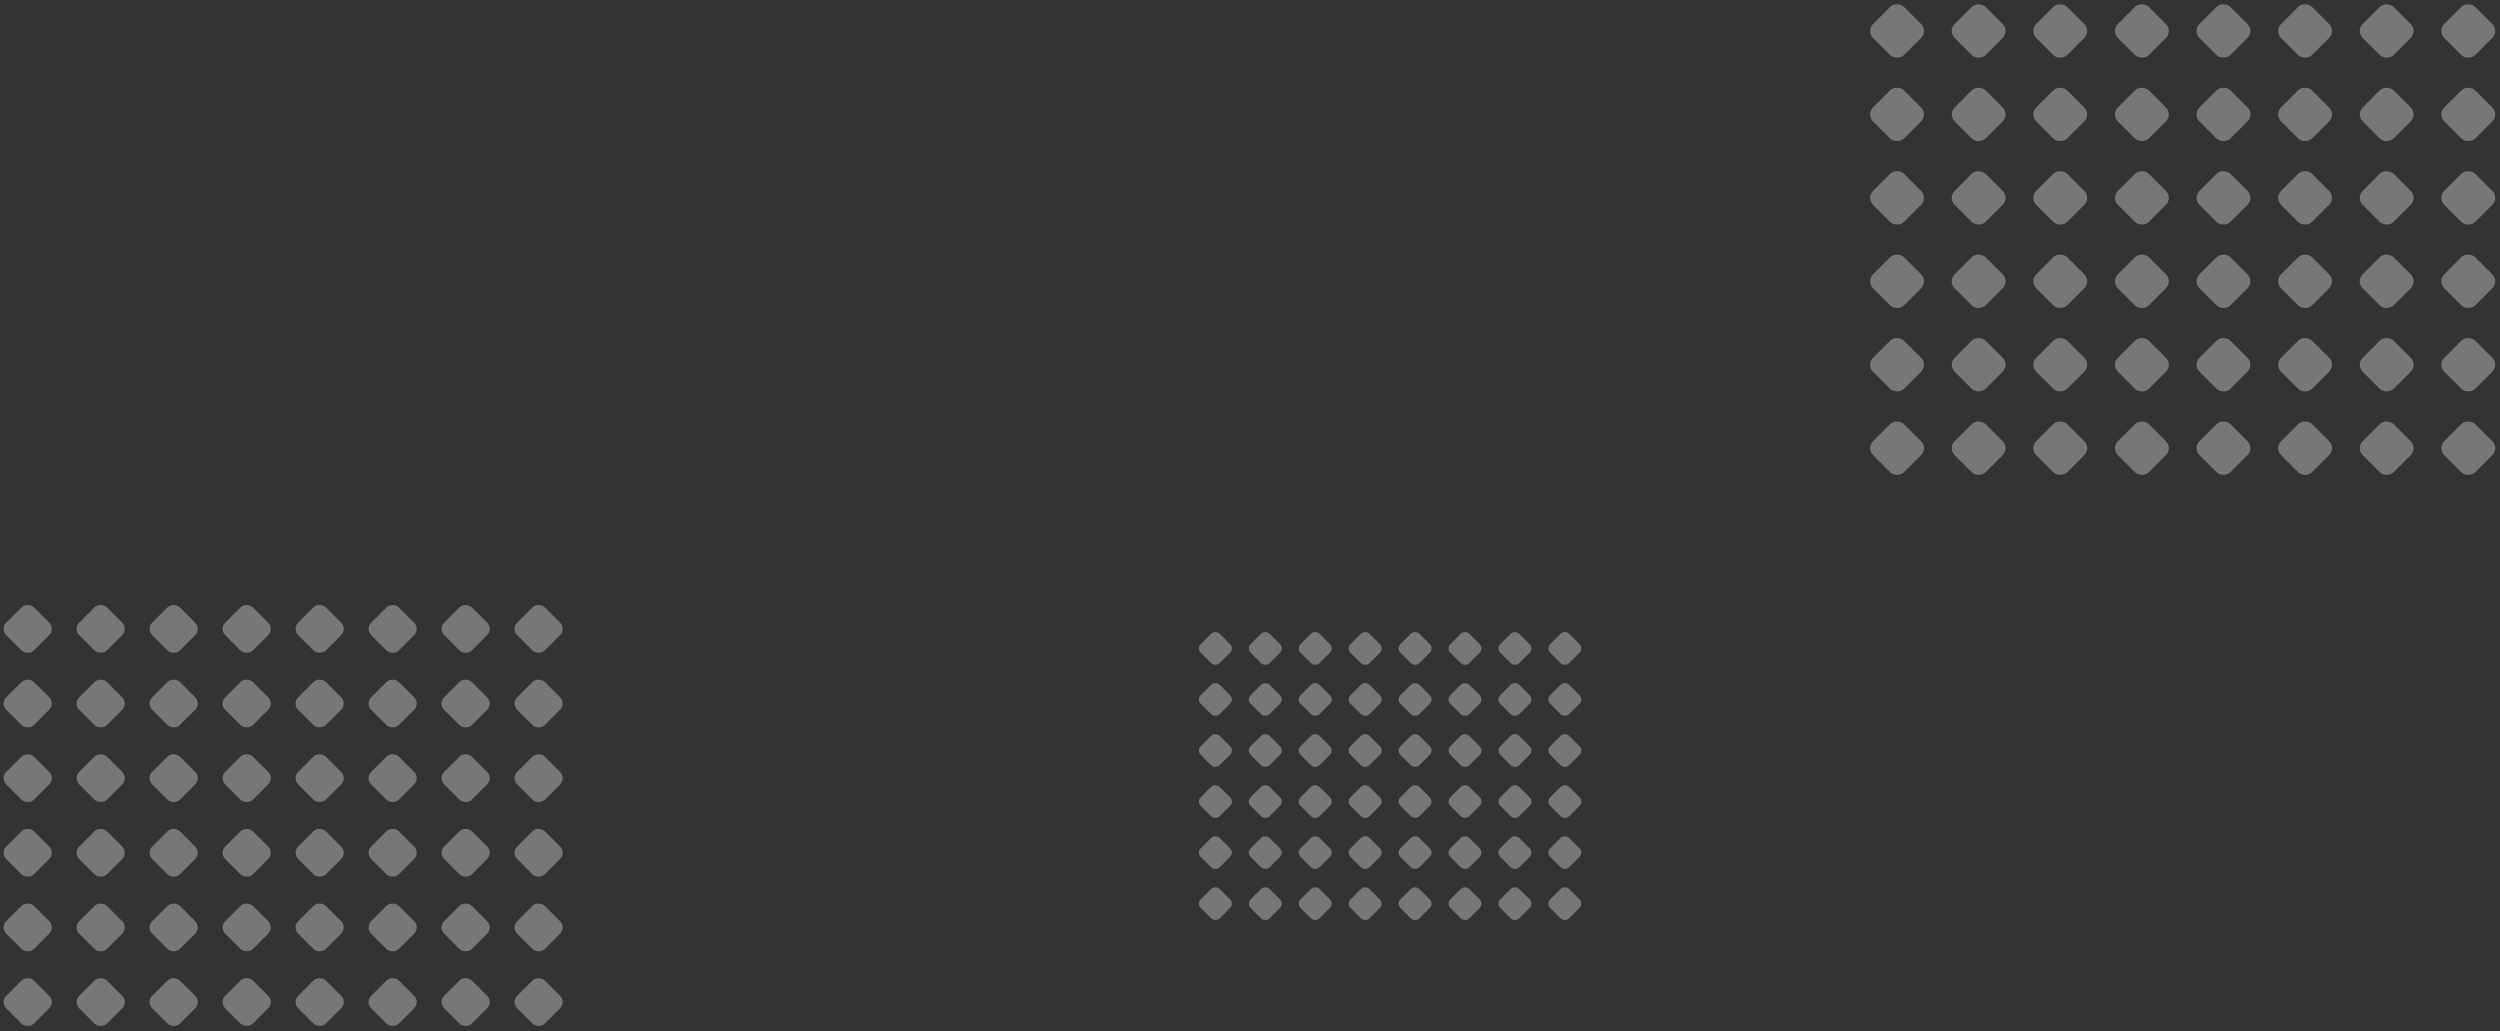 <svg width="1680" height="693" viewBox="0 0 1680 693" fill="none" xmlns="http://www.w3.org/2000/svg">
<rect x="0" y="0" width="1680" height="693" fill="#333333" stroke="none"/>
<g opacity="0.7">
<g opacity="0.5">
<rect y="422.624" width="26.337" height="26.337" rx="5.9" transform="rotate(-45 0 422.624)" fill="url(#paint0_radial_596_994)"/>
<rect x="49.046" y="422.623" width="26.337" height="26.337" rx="5.9" transform="rotate(-45 49.046 422.623)" fill="url(#paint1_radial_596_994)"/>
<rect x="98.092" y="422.623" width="26.337" height="26.337" rx="5.9" transform="rotate(-45 98.092 422.623)" fill="url(#paint2_radial_596_994)"/>
<rect x="147.146" y="422.623" width="26.337" height="26.337" rx="5.9" transform="rotate(-45 147.146 422.623)" fill="url(#paint3_radial_596_994)"/>
<rect x="196.188" y="422.623" width="26.337" height="26.337" rx="5.9" transform="rotate(-45 196.188 422.623)" fill="url(#paint4_radial_596_994)"/>
<rect x="245.238" y="422.623" width="26.337" height="26.337" rx="5.9" transform="rotate(-45 245.238 422.623)" fill="url(#paint5_radial_596_994)"/>
<rect x="294.288" y="422.623" width="26.337" height="26.337" rx="5.9" transform="rotate(-45 294.288 422.623)" fill="url(#paint6_radial_596_994)"/>
<rect x="343.326" y="422.623" width="26.337" height="26.337" rx="5.9" transform="rotate(-45 343.326 422.623)" fill="url(#paint7_radial_596_994)"/>
</g>
<g opacity="0.5">
<rect y="522.925" width="26.337" height="26.337" rx="5.9" transform="rotate(-45 0 522.925)" fill="url(#paint8_radial_596_994)"/>
<rect x="49.046" y="522.925" width="26.337" height="26.337" rx="5.9" transform="rotate(-45 49.046 522.925)" fill="url(#paint9_radial_596_994)"/>
<rect x="98.092" y="522.925" width="26.337" height="26.337" rx="5.9" transform="rotate(-45 98.092 522.925)" fill="url(#paint10_radial_596_994)"/>
<rect x="147.146" y="522.925" width="26.337" height="26.337" rx="5.9" transform="rotate(-45 147.146 522.925)" fill="url(#paint11_radial_596_994)"/>
<rect x="196.188" y="522.925" width="26.337" height="26.337" rx="5.9" transform="rotate(-45 196.188 522.925)" fill="url(#paint12_radial_596_994)"/>
<rect x="245.238" y="522.925" width="26.337" height="26.337" rx="5.9" transform="rotate(-45 245.238 522.925)" fill="url(#paint13_radial_596_994)"/>
<rect x="294.288" y="522.925" width="26.337" height="26.337" rx="5.9" transform="rotate(-45 294.288 522.925)" fill="url(#paint14_radial_596_994)"/>
<rect x="343.326" y="522.925" width="26.337" height="26.337" rx="5.9" transform="rotate(-45 343.326 522.925)" fill="url(#paint15_radial_596_994)"/>
</g>
<g opacity="0.5">
<rect y="623.227" width="26.337" height="26.337" rx="5.9" transform="rotate(-45 0 623.227)" fill="url(#paint16_radial_596_994)"/>
<rect x="49.047" y="623.226" width="26.337" height="26.337" rx="5.9" transform="rotate(-45 49.047 623.226)" fill="url(#paint17_radial_596_994)"/>
<rect x="98.092" y="623.226" width="26.337" height="26.337" rx="5.9" transform="rotate(-45 98.092 623.226)" fill="url(#paint18_radial_596_994)"/>
<rect x="147.146" y="623.227" width="26.337" height="26.337" rx="5.9" transform="rotate(-45 147.146 623.227)" fill="url(#paint19_radial_596_994)"/>
<rect x="196.188" y="623.226" width="26.337" height="26.337" rx="5.9" transform="rotate(-45 196.188 623.226)" fill="url(#paint20_radial_596_994)"/>
<rect x="245.238" y="623.226" width="26.337" height="26.337" rx="5.9" transform="rotate(-45 245.238 623.226)" fill="url(#paint21_radial_596_994)"/>
<rect x="294.288" y="623.226" width="26.337" height="26.337" rx="5.9" transform="rotate(-45 294.288 623.226)" fill="url(#paint22_radial_596_994)"/>
<rect x="343.326" y="623.227" width="26.337" height="26.337" rx="5.9" transform="rotate(-45 343.326 623.227)" fill="url(#paint23_radial_596_994)"/>
</g>
<g opacity="0.5">
<rect y="472.774" width="26.337" height="26.337" rx="5.9" transform="rotate(-45 0 472.774)" fill="url(#paint24_radial_596_994)"/>
<rect x="49.046" y="472.773" width="26.337" height="26.337" rx="5.9" transform="rotate(-45 49.046 472.773)" fill="url(#paint25_radial_596_994)"/>
<rect x="98.092" y="472.773" width="26.337" height="26.337" rx="5.9" transform="rotate(-45 98.092 472.773)" fill="url(#paint26_radial_596_994)"/>
<rect x="147.146" y="472.773" width="26.337" height="26.337" rx="5.9" transform="rotate(-45 147.146 472.773)" fill="url(#paint27_radial_596_994)"/>
<rect x="196.188" y="472.773" width="26.337" height="26.337" rx="5.9" transform="rotate(-45 196.188 472.773)" fill="url(#paint28_radial_596_994)"/>
<rect x="245.238" y="472.773" width="26.337" height="26.337" rx="5.9" transform="rotate(-45 245.238 472.773)" fill="url(#paint29_radial_596_994)"/>
<rect x="294.288" y="472.773" width="26.337" height="26.337" rx="5.9" transform="rotate(-45 294.288 472.773)" fill="url(#paint30_radial_596_994)"/>
<rect x="343.326" y="472.773" width="26.337" height="26.337" rx="5.9" transform="rotate(-45 343.326 472.773)" fill="url(#paint31_radial_596_994)"/>
</g>
<g opacity="0.5">
<rect y="573.077" width="26.337" height="26.337" rx="5.9" transform="rotate(-45 0 573.077)" fill="url(#paint32_radial_596_994)"/>
<rect x="49.046" y="573.077" width="26.337" height="26.337" rx="5.9" transform="rotate(-45 49.046 573.077)" fill="url(#paint33_radial_596_994)"/>
<rect x="98.092" y="573.077" width="26.337" height="26.337" rx="5.9" transform="rotate(-45 98.092 573.077)" fill="url(#paint34_radial_596_994)"/>
<rect x="147.146" y="573.077" width="26.337" height="26.337" rx="5.9" transform="rotate(-45 147.146 573.077)" fill="url(#paint35_radial_596_994)"/>
<rect x="196.188" y="573.077" width="26.337" height="26.337" rx="5.9" transform="rotate(-45 196.188 573.077)" fill="url(#paint36_radial_596_994)"/>
<rect x="245.238" y="573.077" width="26.337" height="26.337" rx="5.9" transform="rotate(-45 245.238 573.077)" fill="url(#paint37_radial_596_994)"/>
<rect x="294.288" y="573.077" width="26.337" height="26.337" rx="5.9" transform="rotate(-45 294.288 573.077)" fill="url(#paint38_radial_596_994)"/>
<rect x="343.326" y="573.077" width="26.337" height="26.337" rx="5.9" transform="rotate(-45 343.326 573.077)" fill="url(#paint39_radial_596_994)"/>
</g>
<g opacity="0.5">
<rect y="673.378" width="26.337" height="26.337" rx="5.9" transform="rotate(-45 0 673.378)" fill="url(#paint40_radial_596_994)"/>
<rect x="49.046" y="673.377" width="26.337" height="26.337" rx="5.9" transform="rotate(-45 49.046 673.377)" fill="url(#paint41_radial_596_994)"/>
<rect x="98.092" y="673.377" width="26.337" height="26.337" rx="5.9" transform="rotate(-45 98.092 673.377)" fill="url(#paint42_radial_596_994)"/>
<rect x="147.146" y="673.378" width="26.337" height="26.337" rx="5.9" transform="rotate(-45 147.146 673.378)" fill="url(#paint43_radial_596_994)"/>
<rect x="196.188" y="673.377" width="26.337" height="26.337" rx="5.9" transform="rotate(-45 196.188 673.377)" fill="url(#paint44_radial_596_994)"/>
<rect x="245.238" y="673.377" width="26.337" height="26.337" rx="5.9" transform="rotate(-45 245.238 673.377)" fill="url(#paint45_radial_596_994)"/>
<rect x="294.288" y="673.377" width="26.337" height="26.337" rx="5.9" transform="rotate(-45 294.288 673.377)" fill="url(#paint46_radial_596_994)"/>
<rect x="343.326" y="673.377" width="26.337" height="26.337" rx="5.9" transform="rotate(-45 343.326 673.377)" fill="url(#paint47_radial_596_994)"/>
</g>
</g>
<g opacity="0.7">
<g opacity="0.5">
<rect x="1254" y="20.822" width="29.446" height="29.446" rx="6.597" transform="rotate(-45 1254 20.822)" fill="url(#paint48_radial_596_994)"/>
<rect x="1308.84" y="20.821" width="29.446" height="29.446" rx="6.597" transform="rotate(-45 1308.84 20.821)" fill="url(#paint49_radial_596_994)"/>
<rect x="1363.67" y="20.821" width="29.446" height="29.446" rx="6.597" transform="rotate(-45 1363.67 20.821)" fill="url(#paint50_radial_596_994)"/>
<rect x="1418.52" y="20.821" width="29.446" height="29.446" rx="6.597" transform="rotate(-45 1418.52 20.821)" fill="url(#paint51_radial_596_994)"/>
<rect x="1473.35" y="20.821" width="29.446" height="29.446" rx="6.597" transform="rotate(-45 1473.35 20.821)" fill="url(#paint52_radial_596_994)"/>
<rect x="1528.19" y="20.821" width="29.446" height="29.446" rx="6.597" transform="rotate(-45 1528.19 20.821)" fill="url(#paint53_radial_596_994)"/>
<rect x="1583.03" y="20.821" width="29.446" height="29.446" rx="6.597" transform="rotate(-45 1583.03 20.821)" fill="url(#paint54_radial_596_994)"/>
<rect x="1637.86" y="20.821" width="29.446" height="29.446" rx="6.597" transform="rotate(-45 1637.86 20.821)" fill="url(#paint55_radial_596_994)"/>
</g>
<g opacity="0.5">
<rect x="1254" y="132.964" width="29.446" height="29.446" rx="6.597" transform="rotate(-45 1254 132.964)" fill="url(#paint56_radial_596_994)"/>
<rect x="1308.84" y="132.964" width="29.446" height="29.446" rx="6.597" transform="rotate(-45 1308.84 132.964)" fill="url(#paint57_radial_596_994)"/>
<rect x="1363.67" y="132.964" width="29.446" height="29.446" rx="6.597" transform="rotate(-45 1363.67 132.964)" fill="url(#paint58_radial_596_994)"/>
<rect x="1418.52" y="132.964" width="29.446" height="29.446" rx="6.597" transform="rotate(-45 1418.52 132.964)" fill="url(#paint59_radial_596_994)"/>
<rect x="1473.35" y="132.964" width="29.446" height="29.446" rx="6.597" transform="rotate(-45 1473.35 132.964)" fill="url(#paint60_radial_596_994)"/>
<rect x="1528.19" y="132.964" width="29.446" height="29.446" rx="6.597" transform="rotate(-45 1528.19 132.964)" fill="url(#paint61_radial_596_994)"/>
<rect x="1583.03" y="132.964" width="29.446" height="29.446" rx="6.597" transform="rotate(-45 1583.03 132.964)" fill="url(#paint62_radial_596_994)"/>
<rect x="1637.86" y="132.964" width="29.446" height="29.446" rx="6.597" transform="rotate(-45 1637.86 132.964)" fill="url(#paint63_radial_596_994)"/>
</g>
<g opacity="0.5">
<rect x="1254" y="245.107" width="29.446" height="29.446" rx="6.597" transform="rotate(-45 1254 245.107)" fill="url(#paint64_radial_596_994)"/>
<rect x="1308.84" y="245.106" width="29.446" height="29.446" rx="6.597" transform="rotate(-45 1308.84 245.106)" fill="url(#paint65_radial_596_994)"/>
<rect x="1363.67" y="245.106" width="29.446" height="29.446" rx="6.597" transform="rotate(-45 1363.67 245.106)" fill="url(#paint66_radial_596_994)"/>
<rect x="1418.52" y="245.107" width="29.446" height="29.446" rx="6.597" transform="rotate(-45 1418.52 245.107)" fill="url(#paint67_radial_596_994)"/>
<rect x="1473.35" y="245.106" width="29.446" height="29.446" rx="6.597" transform="rotate(-45 1473.35 245.106)" fill="url(#paint68_radial_596_994)"/>
<rect x="1528.19" y="245.106" width="29.446" height="29.446" rx="6.597" transform="rotate(-45 1528.19 245.106)" fill="url(#paint69_radial_596_994)"/>
<rect x="1583.03" y="245.106" width="29.446" height="29.446" rx="6.597" transform="rotate(-45 1583.03 245.106)" fill="url(#paint70_radial_596_994)"/>
<rect x="1637.86" y="245.106" width="29.446" height="29.446" rx="6.597" transform="rotate(-45 1637.86 245.106)" fill="url(#paint71_radial_596_994)"/>
</g>
<g opacity="0.5">
<rect x="1254" y="76.893" width="29.446" height="29.446" rx="6.597" transform="rotate(-45 1254 76.893)" fill="url(#paint72_radial_596_994)"/>
<rect x="1308.84" y="76.892" width="29.446" height="29.446" rx="6.597" transform="rotate(-45 1308.84 76.892)" fill="url(#paint73_radial_596_994)"/>
<rect x="1363.67" y="76.892" width="29.446" height="29.446" rx="6.597" transform="rotate(-45 1363.67 76.892)" fill="url(#paint74_radial_596_994)"/>
<rect x="1418.52" y="76.892" width="29.446" height="29.446" rx="6.597" transform="rotate(-45 1418.52 76.892)" fill="url(#paint75_radial_596_994)"/>
<rect x="1473.35" y="76.892" width="29.446" height="29.446" rx="6.597" transform="rotate(-45 1473.35 76.892)" fill="url(#paint76_radial_596_994)"/>
<rect x="1528.19" y="76.892" width="29.446" height="29.446" rx="6.597" transform="rotate(-45 1528.19 76.892)" fill="url(#paint77_radial_596_994)"/>
<rect x="1583.03" y="76.892" width="29.446" height="29.446" rx="6.597" transform="rotate(-45 1583.03 76.892)" fill="url(#paint78_radial_596_994)"/>
<rect x="1637.86" y="76.892" width="29.446" height="29.446" rx="6.597" transform="rotate(-45 1637.86 76.892)" fill="url(#paint79_radial_596_994)"/>
</g>
<g opacity="0.5">
<rect x="1254" y="189.036" width="29.446" height="29.446" rx="6.597" transform="rotate(-45 1254 189.036)" fill="url(#paint80_radial_596_994)"/>
<rect x="1308.84" y="189.036" width="29.446" height="29.446" rx="6.597" transform="rotate(-45 1308.84 189.036)" fill="url(#paint81_radial_596_994)"/>
<rect x="1363.67" y="189.036" width="29.446" height="29.446" rx="6.597" transform="rotate(-45 1363.67 189.036)" fill="url(#paint82_radial_596_994)"/>
<rect x="1418.52" y="189.036" width="29.446" height="29.446" rx="6.597" transform="rotate(-45 1418.52 189.036)" fill="url(#paint83_radial_596_994)"/>
<rect x="1473.35" y="189.036" width="29.446" height="29.446" rx="6.597" transform="rotate(-45 1473.35 189.036)" fill="url(#paint84_radial_596_994)"/>
<rect x="1528.19" y="189.036" width="29.446" height="29.446" rx="6.597" transform="rotate(-45 1528.19 189.036)" fill="url(#paint85_radial_596_994)"/>
<rect x="1583.03" y="189.036" width="29.446" height="29.446" rx="6.597" transform="rotate(-45 1583.03 189.036)" fill="url(#paint86_radial_596_994)"/>
<rect x="1637.86" y="189.036" width="29.446" height="29.446" rx="6.597" transform="rotate(-45 1637.86 189.036)" fill="url(#paint87_radial_596_994)"/>
</g>
<g opacity="0.5">
<rect x="1254" y="301.178" width="29.446" height="29.446" rx="6.597" transform="rotate(-45 1254 301.178)" fill="url(#paint88_radial_596_994)"/>
<rect x="1308.84" y="301.177" width="29.446" height="29.446" rx="6.597" transform="rotate(-45 1308.84 301.177)" fill="url(#paint89_radial_596_994)"/>
<rect x="1363.67" y="301.177" width="29.446" height="29.446" rx="6.597" transform="rotate(-45 1363.67 301.177)" fill="url(#paint90_radial_596_994)"/>
<rect x="1418.52" y="301.178" width="29.446" height="29.446" rx="6.597" transform="rotate(-45 1418.52 301.178)" fill="url(#paint91_radial_596_994)"/>
<rect x="1473.35" y="301.177" width="29.446" height="29.446" rx="6.597" transform="rotate(-45 1473.35 301.177)" fill="url(#paint92_radial_596_994)"/>
<rect x="1528.19" y="301.177" width="29.446" height="29.446" rx="6.597" transform="rotate(-45 1528.19 301.177)" fill="url(#paint93_radial_596_994)"/>
<rect x="1583.03" y="301.177" width="29.446" height="29.446" rx="6.597" transform="rotate(-45 1583.03 301.177)" fill="url(#paint94_radial_596_994)"/>
<rect x="1637.86" y="301.177" width="29.446" height="29.446" rx="6.597" transform="rotate(-45 1637.86 301.177)" fill="url(#paint95_radial_596_994)"/>
</g>
</g>
<g opacity="0.7">
<g opacity="0.5">
<rect x="804" y="435.739" width="18.015" height="18.015" rx="4.036" transform="rotate(-45 804 435.739)" fill="url(#paint96_radial_596_994)"/>
<rect x="837.549" y="435.739" width="18.015" height="18.015" rx="4.036" transform="rotate(-45 837.549 435.739)" fill="url(#paint97_radial_596_994)"/>
<rect x="871.098" y="435.739" width="18.015" height="18.015" rx="4.036" transform="rotate(-45 871.098 435.739)" fill="url(#paint98_radial_596_994)"/>
<rect x="904.652" y="435.739" width="18.015" height="18.015" rx="4.036" transform="rotate(-45 904.652 435.739)" fill="url(#paint99_radial_596_994)"/>
<rect x="938.198" y="435.739" width="18.015" height="18.015" rx="4.036" transform="rotate(-45 938.198 435.739)" fill="url(#paint100_radial_596_994)"/>
<rect x="971.749" y="435.739" width="18.015" height="18.015" rx="4.036" transform="rotate(-45 971.749 435.739)" fill="url(#paint101_radial_596_994)"/>
<rect x="1005.3" y="435.739" width="18.015" height="18.015" rx="4.036" transform="rotate(-45 1005.3 435.739)" fill="url(#paint102_radial_596_994)"/>
<rect x="1038.84" y="435.739" width="18.015" height="18.015" rx="4.036" transform="rotate(-45 1038.84 435.739)" fill="url(#paint103_radial_596_994)"/>
</g>
<g opacity="0.5">
<rect x="804" y="504.348" width="18.015" height="18.015" rx="4.036" transform="rotate(-45 804 504.348)" fill="url(#paint104_radial_596_994)"/>
<rect x="837.549" y="504.348" width="18.015" height="18.015" rx="4.036" transform="rotate(-45 837.549 504.348)" fill="url(#paint105_radial_596_994)"/>
<rect x="871.098" y="504.348" width="18.015" height="18.015" rx="4.036" transform="rotate(-45 871.098 504.348)" fill="url(#paint106_radial_596_994)"/>
<rect x="904.652" y="504.348" width="18.015" height="18.015" rx="4.036" transform="rotate(-45 904.652 504.348)" fill="url(#paint107_radial_596_994)"/>
<rect x="938.198" y="504.348" width="18.015" height="18.015" rx="4.036" transform="rotate(-45 938.198 504.348)" fill="url(#paint108_radial_596_994)"/>
<rect x="971.749" y="504.348" width="18.015" height="18.015" rx="4.036" transform="rotate(-45 971.749 504.348)" fill="url(#paint109_radial_596_994)"/>
<rect x="1005.3" y="504.348" width="18.015" height="18.015" rx="4.036" transform="rotate(-45 1005.3 504.348)" fill="url(#paint110_radial_596_994)"/>
<rect x="1038.84" y="504.348" width="18.015" height="18.015" rx="4.036" transform="rotate(-45 1038.84 504.348)" fill="url(#paint111_radial_596_994)"/>
</g>
<g opacity="0.5">
<rect x="804" y="572.957" width="18.015" height="18.015" rx="4.036" transform="rotate(-45 804 572.957)" fill="url(#paint112_radial_596_994)"/>
<rect x="837.549" y="572.956" width="18.015" height="18.015" rx="4.036" transform="rotate(-45 837.549 572.956)" fill="url(#paint113_radial_596_994)"/>
<rect x="871.098" y="572.956" width="18.015" height="18.015" rx="4.036" transform="rotate(-45 871.098 572.956)" fill="url(#paint114_radial_596_994)"/>
<rect x="904.651" y="572.957" width="18.015" height="18.015" rx="4.036" transform="rotate(-45 904.651 572.957)" fill="url(#paint115_radial_596_994)"/>
<rect x="938.198" y="572.956" width="18.015" height="18.015" rx="4.036" transform="rotate(-45 938.198 572.956)" fill="url(#paint116_radial_596_994)"/>
<rect x="971.749" y="572.956" width="18.015" height="18.015" rx="4.036" transform="rotate(-45 971.749 572.956)" fill="url(#paint117_radial_596_994)"/>
<rect x="1005.3" y="572.956" width="18.015" height="18.015" rx="4.036" transform="rotate(-45 1005.3 572.956)" fill="url(#paint118_radial_596_994)"/>
<rect x="1038.84" y="572.956" width="18.015" height="18.015" rx="4.036" transform="rotate(-45 1038.84 572.956)" fill="url(#paint119_radial_596_994)"/>
</g>
<g opacity="0.5">
<rect x="804" y="470.043" width="18.015" height="18.015" rx="4.036" transform="rotate(-45 804 470.043)" fill="url(#paint120_radial_596_994)"/>
<rect x="837.549" y="470.043" width="18.015" height="18.015" rx="4.036" transform="rotate(-45 837.549 470.043)" fill="url(#paint121_radial_596_994)"/>
<rect x="871.098" y="470.043" width="18.015" height="18.015" rx="4.036" transform="rotate(-45 871.098 470.043)" fill="url(#paint122_radial_596_994)"/>
<rect x="904.652" y="470.043" width="18.015" height="18.015" rx="4.036" transform="rotate(-45 904.652 470.043)" fill="url(#paint123_radial_596_994)"/>
<rect x="938.198" y="470.043" width="18.015" height="18.015" rx="4.036" transform="rotate(-45 938.198 470.043)" fill="url(#paint124_radial_596_994)"/>
<rect x="971.749" y="470.043" width="18.015" height="18.015" rx="4.036" transform="rotate(-45 971.749 470.043)" fill="url(#paint125_radial_596_994)"/>
<rect x="1005.3" y="470.043" width="18.015" height="18.015" rx="4.036" transform="rotate(-45 1005.3 470.043)" fill="url(#paint126_radial_596_994)"/>
<rect x="1038.84" y="470.043" width="18.015" height="18.015" rx="4.036" transform="rotate(-45 1038.84 470.043)" fill="url(#paint127_radial_596_994)"/>
</g>
<g opacity="0.5">
<rect x="804" y="538.653" width="18.015" height="18.015" rx="4.036" transform="rotate(-45 804 538.653)" fill="url(#paint128_radial_596_994)"/>
<rect x="837.549" y="538.653" width="18.015" height="18.015" rx="4.036" transform="rotate(-45 837.549 538.653)" fill="url(#paint129_radial_596_994)"/>
<rect x="871.098" y="538.653" width="18.015" height="18.015" rx="4.036" transform="rotate(-45 871.098 538.653)" fill="url(#paint130_radial_596_994)"/>
<rect x="904.652" y="538.653" width="18.015" height="18.015" rx="4.036" transform="rotate(-45 904.652 538.653)" fill="url(#paint131_radial_596_994)"/>
<rect x="938.198" y="538.653" width="18.015" height="18.015" rx="4.036" transform="rotate(-45 938.198 538.653)" fill="url(#paint132_radial_596_994)"/>
<rect x="971.749" y="538.653" width="18.015" height="18.015" rx="4.036" transform="rotate(-45 971.749 538.653)" fill="url(#paint133_radial_596_994)"/>
<rect x="1005.3" y="538.653" width="18.015" height="18.015" rx="4.036" transform="rotate(-45 1005.3 538.653)" fill="url(#paint134_radial_596_994)"/>
<rect x="1038.84" y="538.653" width="18.015" height="18.015" rx="4.036" transform="rotate(-45 1038.84 538.653)" fill="url(#paint135_radial_596_994)"/>
</g>
<g opacity="0.5">
<rect x="804" y="607.261" width="18.015" height="18.015" rx="4.036" transform="rotate(-45 804 607.261)" fill="url(#paint136_radial_596_994)"/>
<rect x="837.549" y="607.261" width="18.015" height="18.015" rx="4.036" transform="rotate(-45 837.549 607.261)" fill="url(#paint137_radial_596_994)"/>
<rect x="871.098" y="607.261" width="18.015" height="18.015" rx="4.036" transform="rotate(-45 871.098 607.261)" fill="url(#paint138_radial_596_994)"/>
<rect x="904.652" y="607.261" width="18.015" height="18.015" rx="4.036" transform="rotate(-45 904.652 607.261)" fill="url(#paint139_radial_596_994)"/>
<rect x="938.198" y="607.261" width="18.015" height="18.015" rx="4.036" transform="rotate(-45 938.198 607.261)" fill="url(#paint140_radial_596_994)"/>
<rect x="971.749" y="607.261" width="18.015" height="18.015" rx="4.036" transform="rotate(-45 971.749 607.261)" fill="url(#paint141_radial_596_994)"/>
<rect x="1005.3" y="607.261" width="18.015" height="18.015" rx="4.036" transform="rotate(-45 1005.3 607.261)" fill="url(#paint142_radial_596_994)"/>
<rect x="1038.84" y="607.261" width="18.015" height="18.015" rx="4.036" transform="rotate(-45 1038.84 607.261)" fill="url(#paint143_radial_596_994)"/>
</g>
</g>
<defs>
<radialGradient id="paint0_radial_596_994" cx="0" cy="0" r="1" gradientUnits="userSpaceOnUse" gradientTransform="translate(13.168 435.792) rotate(85.304) scale(25.24)">
<stop stop-color="#F1F1F1"/>
<stop offset="1" stop-color="#FAFAFA"/>
</radialGradient>
<radialGradient id="paint1_radial_596_994" cx="0" cy="0" r="1" gradientUnits="userSpaceOnUse" gradientTransform="translate(62.214 435.791) rotate(85.304) scale(25.24)">
<stop stop-color="#F1F1F1"/>
<stop offset="1" stop-color="#FAFAFA"/>
</radialGradient>
<radialGradient id="paint2_radial_596_994" cx="0" cy="0" r="1" gradientUnits="userSpaceOnUse" gradientTransform="translate(111.26 435.791) rotate(85.304) scale(25.24)">
<stop stop-color="#F1F1F1"/>
<stop offset="1" stop-color="#FAFAFA"/>
</radialGradient>
<radialGradient id="paint3_radial_596_994" cx="0" cy="0" r="1" gradientUnits="userSpaceOnUse" gradientTransform="translate(160.315 435.791) rotate(85.304) scale(25.24)">
<stop stop-color="#F1F1F1"/>
<stop offset="1" stop-color="#FAFAFA"/>
</radialGradient>
<radialGradient id="paint4_radial_596_994" cx="0" cy="0" r="1" gradientUnits="userSpaceOnUse" gradientTransform="translate(209.357 435.791) rotate(85.304) scale(25.24)">
<stop stop-color="#F1F1F1"/>
<stop offset="1" stop-color="#FAFAFA"/>
</radialGradient>
<radialGradient id="paint5_radial_596_994" cx="0" cy="0" r="1" gradientUnits="userSpaceOnUse" gradientTransform="translate(258.407 435.791) rotate(85.304) scale(25.24)">
<stop stop-color="#F1F1F1"/>
<stop offset="1" stop-color="#FAFAFA"/>
</radialGradient>
<radialGradient id="paint6_radial_596_994" cx="0" cy="0" r="1" gradientUnits="userSpaceOnUse" gradientTransform="translate(307.456 435.791) rotate(85.304) scale(25.24)">
<stop stop-color="#F1F1F1"/>
<stop offset="1" stop-color="#FAFAFA"/>
</radialGradient>
<radialGradient id="paint7_radial_596_994" cx="0" cy="0" r="1" gradientUnits="userSpaceOnUse" gradientTransform="translate(356.495 435.791) rotate(85.304) scale(25.24)">
<stop stop-color="#F1F1F1"/>
<stop offset="1" stop-color="#FAFAFA"/>
</radialGradient>
<radialGradient id="paint8_radial_596_994" cx="0" cy="0" r="1" gradientUnits="userSpaceOnUse" gradientTransform="translate(13.168 536.094) rotate(85.304) scale(25.24)">
<stop stop-color="#F1F1F1"/>
<stop offset="1" stop-color="#FAFAFA"/>
</radialGradient>
<radialGradient id="paint9_radial_596_994" cx="0" cy="0" r="1" gradientUnits="userSpaceOnUse" gradientTransform="translate(62.214 536.094) rotate(85.304) scale(25.24)">
<stop stop-color="#F1F1F1"/>
<stop offset="1" stop-color="#FAFAFA"/>
</radialGradient>
<radialGradient id="paint10_radial_596_994" cx="0" cy="0" r="1" gradientUnits="userSpaceOnUse" gradientTransform="translate(111.26 536.094) rotate(85.304) scale(25.24)">
<stop stop-color="#F1F1F1"/>
<stop offset="1" stop-color="#FAFAFA"/>
</radialGradient>
<radialGradient id="paint11_radial_596_994" cx="0" cy="0" r="1" gradientUnits="userSpaceOnUse" gradientTransform="translate(160.315 536.094) rotate(85.304) scale(25.24)">
<stop stop-color="#F1F1F1"/>
<stop offset="1" stop-color="#FAFAFA"/>
</radialGradient>
<radialGradient id="paint12_radial_596_994" cx="0" cy="0" r="1" gradientUnits="userSpaceOnUse" gradientTransform="translate(209.357 536.094) rotate(85.304) scale(25.24)">
<stop stop-color="#F1F1F1"/>
<stop offset="1" stop-color="#FAFAFA"/>
</radialGradient>
<radialGradient id="paint13_radial_596_994" cx="0" cy="0" r="1" gradientUnits="userSpaceOnUse" gradientTransform="translate(258.407 536.094) rotate(85.304) scale(25.24)">
<stop stop-color="#F1F1F1"/>
<stop offset="1" stop-color="#FAFAFA"/>
</radialGradient>
<radialGradient id="paint14_radial_596_994" cx="0" cy="0" r="1" gradientUnits="userSpaceOnUse" gradientTransform="translate(307.456 536.094) rotate(85.304) scale(25.24)">
<stop stop-color="#F1F1F1"/>
<stop offset="1" stop-color="#FAFAFA"/>
</radialGradient>
<radialGradient id="paint15_radial_596_994" cx="0" cy="0" r="1" gradientUnits="userSpaceOnUse" gradientTransform="translate(356.495 536.094) rotate(85.304) scale(25.24)">
<stop stop-color="#F1F1F1"/>
<stop offset="1" stop-color="#FAFAFA"/>
</radialGradient>
<radialGradient id="paint16_radial_596_994" cx="0" cy="0" r="1" gradientUnits="userSpaceOnUse" gradientTransform="translate(13.168 636.395) rotate(85.304) scale(25.24)">
<stop stop-color="#F1F1F1"/>
<stop offset="1" stop-color="#FAFAFA"/>
</radialGradient>
<radialGradient id="paint17_radial_596_994" cx="0" cy="0" r="1" gradientUnits="userSpaceOnUse" gradientTransform="translate(62.215 636.394) rotate(85.304) scale(25.24)">
<stop stop-color="#F1F1F1"/>
<stop offset="1" stop-color="#FAFAFA"/>
</radialGradient>
<radialGradient id="paint18_radial_596_994" cx="0" cy="0" r="1" gradientUnits="userSpaceOnUse" gradientTransform="translate(111.26 636.394) rotate(85.304) scale(25.24)">
<stop stop-color="#F1F1F1"/>
<stop offset="1" stop-color="#FAFAFA"/>
</radialGradient>
<radialGradient id="paint19_radial_596_994" cx="0" cy="0" r="1" gradientUnits="userSpaceOnUse" gradientTransform="translate(160.315 636.395) rotate(85.304) scale(25.24)">
<stop stop-color="#F1F1F1"/>
<stop offset="1" stop-color="#FAFAFA"/>
</radialGradient>
<radialGradient id="paint20_radial_596_994" cx="0" cy="0" r="1" gradientUnits="userSpaceOnUse" gradientTransform="translate(209.357 636.394) rotate(85.304) scale(25.24)">
<stop stop-color="#F1F1F1"/>
<stop offset="1" stop-color="#FAFAFA"/>
</radialGradient>
<radialGradient id="paint21_radial_596_994" cx="0" cy="0" r="1" gradientUnits="userSpaceOnUse" gradientTransform="translate(258.407 636.395) rotate(85.304) scale(25.24)">
<stop stop-color="#F1F1F1"/>
<stop offset="1" stop-color="#FAFAFA"/>
</radialGradient>
<radialGradient id="paint22_radial_596_994" cx="0" cy="0" r="1" gradientUnits="userSpaceOnUse" gradientTransform="translate(307.456 636.395) rotate(85.304) scale(25.24)">
<stop stop-color="#F1F1F1"/>
<stop offset="1" stop-color="#FAFAFA"/>
</radialGradient>
<radialGradient id="paint23_radial_596_994" cx="0" cy="0" r="1" gradientUnits="userSpaceOnUse" gradientTransform="translate(356.495 636.395) rotate(85.304) scale(25.24)">
<stop stop-color="#F1F1F1"/>
<stop offset="1" stop-color="#FAFAFA"/>
</radialGradient>
<radialGradient id="paint24_radial_596_994" cx="0" cy="0" r="1" gradientUnits="userSpaceOnUse" gradientTransform="translate(13.168 485.942) rotate(85.304) scale(25.24)">
<stop stop-color="#F1F1F1"/>
<stop offset="1" stop-color="#FAFAFA"/>
</radialGradient>
<radialGradient id="paint25_radial_596_994" cx="0" cy="0" r="1" gradientUnits="userSpaceOnUse" gradientTransform="translate(62.214 485.942) rotate(85.304) scale(25.24)">
<stop stop-color="#F1F1F1"/>
<stop offset="1" stop-color="#FAFAFA"/>
</radialGradient>
<radialGradient id="paint26_radial_596_994" cx="0" cy="0" r="1" gradientUnits="userSpaceOnUse" gradientTransform="translate(111.26 485.942) rotate(85.304) scale(25.24)">
<stop stop-color="#F1F1F1"/>
<stop offset="1" stop-color="#FAFAFA"/>
</radialGradient>
<radialGradient id="paint27_radial_596_994" cx="0" cy="0" r="1" gradientUnits="userSpaceOnUse" gradientTransform="translate(160.315 485.942) rotate(85.304) scale(25.24)">
<stop stop-color="#F1F1F1"/>
<stop offset="1" stop-color="#FAFAFA"/>
</radialGradient>
<radialGradient id="paint28_radial_596_994" cx="0" cy="0" r="1" gradientUnits="userSpaceOnUse" gradientTransform="translate(209.357 485.942) rotate(85.304) scale(25.24)">
<stop stop-color="#F1F1F1"/>
<stop offset="1" stop-color="#FAFAFA"/>
</radialGradient>
<radialGradient id="paint29_radial_596_994" cx="0" cy="0" r="1" gradientUnits="userSpaceOnUse" gradientTransform="translate(258.407 485.942) rotate(85.304) scale(25.24)">
<stop stop-color="#F1F1F1"/>
<stop offset="1" stop-color="#FAFAFA"/>
</radialGradient>
<radialGradient id="paint30_radial_596_994" cx="0" cy="0" r="1" gradientUnits="userSpaceOnUse" gradientTransform="translate(307.456 485.942) rotate(85.304) scale(25.24)">
<stop stop-color="#F1F1F1"/>
<stop offset="1" stop-color="#FAFAFA"/>
</radialGradient>
<radialGradient id="paint31_radial_596_994" cx="0" cy="0" r="1" gradientUnits="userSpaceOnUse" gradientTransform="translate(356.495 485.942) rotate(85.304) scale(25.24)">
<stop stop-color="#F1F1F1"/>
<stop offset="1" stop-color="#FAFAFA"/>
</radialGradient>
<radialGradient id="paint32_radial_596_994" cx="0" cy="0" r="1" gradientUnits="userSpaceOnUse" gradientTransform="translate(13.168 586.245) rotate(85.304) scale(25.24)">
<stop stop-color="#F1F1F1"/>
<stop offset="1" stop-color="#FAFAFA"/>
</radialGradient>
<radialGradient id="paint33_radial_596_994" cx="0" cy="0" r="1" gradientUnits="userSpaceOnUse" gradientTransform="translate(62.214 586.246) rotate(85.304) scale(25.24)">
<stop stop-color="#F1F1F1"/>
<stop offset="1" stop-color="#FAFAFA"/>
</radialGradient>
<radialGradient id="paint34_radial_596_994" cx="0" cy="0" r="1" gradientUnits="userSpaceOnUse" gradientTransform="translate(111.26 586.246) rotate(85.304) scale(25.24)">
<stop stop-color="#F1F1F1"/>
<stop offset="1" stop-color="#FAFAFA"/>
</radialGradient>
<radialGradient id="paint35_radial_596_994" cx="0" cy="0" r="1" gradientUnits="userSpaceOnUse" gradientTransform="translate(160.315 586.246) rotate(85.304) scale(25.24)">
<stop stop-color="#F1F1F1"/>
<stop offset="1" stop-color="#FAFAFA"/>
</radialGradient>
<radialGradient id="paint36_radial_596_994" cx="0" cy="0" r="1" gradientUnits="userSpaceOnUse" gradientTransform="translate(209.357 586.246) rotate(85.304) scale(25.24)">
<stop stop-color="#F1F1F1"/>
<stop offset="1" stop-color="#FAFAFA"/>
</radialGradient>
<radialGradient id="paint37_radial_596_994" cx="0" cy="0" r="1" gradientUnits="userSpaceOnUse" gradientTransform="translate(258.407 586.245) rotate(85.304) scale(25.24)">
<stop stop-color="#F1F1F1"/>
<stop offset="1" stop-color="#FAFAFA"/>
</radialGradient>
<radialGradient id="paint38_radial_596_994" cx="0" cy="0" r="1" gradientUnits="userSpaceOnUse" gradientTransform="translate(307.456 586.245) rotate(85.304) scale(25.24)">
<stop stop-color="#F1F1F1"/>
<stop offset="1" stop-color="#FAFAFA"/>
</radialGradient>
<radialGradient id="paint39_radial_596_994" cx="0" cy="0" r="1" gradientUnits="userSpaceOnUse" gradientTransform="translate(356.495 586.246) rotate(85.304) scale(25.24)">
<stop stop-color="#F1F1F1"/>
<stop offset="1" stop-color="#FAFAFA"/>
</radialGradient>
<radialGradient id="paint40_radial_596_994" cx="0" cy="0" r="1" gradientUnits="userSpaceOnUse" gradientTransform="translate(13.168 686.546) rotate(85.304) scale(25.24)">
<stop stop-color="#F1F1F1"/>
<stop offset="1" stop-color="#FAFAFA"/>
</radialGradient>
<radialGradient id="paint41_radial_596_994" cx="0" cy="0" r="1" gradientUnits="userSpaceOnUse" gradientTransform="translate(62.214 686.545) rotate(85.304) scale(25.24)">
<stop stop-color="#F1F1F1"/>
<stop offset="1" stop-color="#FAFAFA"/>
</radialGradient>
<radialGradient id="paint42_radial_596_994" cx="0" cy="0" r="1" gradientUnits="userSpaceOnUse" gradientTransform="translate(111.26 686.545) rotate(85.304) scale(25.24)">
<stop stop-color="#F1F1F1"/>
<stop offset="1" stop-color="#FAFAFA"/>
</radialGradient>
<radialGradient id="paint43_radial_596_994" cx="0" cy="0" r="1" gradientUnits="userSpaceOnUse" gradientTransform="translate(160.315 686.547) rotate(85.304) scale(25.24)">
<stop stop-color="#F1F1F1"/>
<stop offset="1" stop-color="#FAFAFA"/>
</radialGradient>
<radialGradient id="paint44_radial_596_994" cx="0" cy="0" r="1" gradientUnits="userSpaceOnUse" gradientTransform="translate(209.357 686.545) rotate(85.304) scale(25.24)">
<stop stop-color="#F1F1F1"/>
<stop offset="1" stop-color="#FAFAFA"/>
</radialGradient>
<radialGradient id="paint45_radial_596_994" cx="0" cy="0" r="1" gradientUnits="userSpaceOnUse" gradientTransform="translate(258.407 686.545) rotate(85.304) scale(25.24)">
<stop stop-color="#F1F1F1"/>
<stop offset="1" stop-color="#FAFAFA"/>
</radialGradient>
<radialGradient id="paint46_radial_596_994" cx="0" cy="0" r="1" gradientUnits="userSpaceOnUse" gradientTransform="translate(307.456 686.545) rotate(85.304) scale(25.24)">
<stop stop-color="#F1F1F1"/>
<stop offset="1" stop-color="#FAFAFA"/>
</radialGradient>
<radialGradient id="paint47_radial_596_994" cx="0" cy="0" r="1" gradientUnits="userSpaceOnUse" gradientTransform="translate(356.495 686.545) rotate(85.304) scale(25.24)">
<stop stop-color="#F1F1F1"/>
<stop offset="1" stop-color="#FAFAFA"/>
</radialGradient>
<radialGradient id="paint48_radial_596_994" cx="0" cy="0" r="1" gradientUnits="userSpaceOnUse" gradientTransform="translate(1268.72 35.545) rotate(85.304) scale(28.22)">
<stop stop-color="#F1F1F1"/>
<stop offset="1" stop-color="#FAFAFA"/>
</radialGradient>
<radialGradient id="paint49_radial_596_994" cx="0" cy="0" r="1" gradientUnits="userSpaceOnUse" gradientTransform="translate(1323.56 35.544) rotate(85.304) scale(28.22)">
<stop stop-color="#F1F1F1"/>
<stop offset="1" stop-color="#FAFAFA"/>
</radialGradient>
<radialGradient id="paint50_radial_596_994" cx="0" cy="0" r="1" gradientUnits="userSpaceOnUse" gradientTransform="translate(1378.39 35.544) rotate(85.304) scale(28.22)">
<stop stop-color="#F1F1F1"/>
<stop offset="1" stop-color="#FAFAFA"/>
</radialGradient>
<radialGradient id="paint51_radial_596_994" cx="0" cy="0" r="1" gradientUnits="userSpaceOnUse" gradientTransform="translate(1433.24 35.544) rotate(85.304) scale(28.22)">
<stop stop-color="#F1F1F1"/>
<stop offset="1" stop-color="#FAFAFA"/>
</radialGradient>
<radialGradient id="paint52_radial_596_994" cx="0" cy="0" r="1" gradientUnits="userSpaceOnUse" gradientTransform="translate(1488.07 35.544) rotate(85.304) scale(28.22)">
<stop stop-color="#F1F1F1"/>
<stop offset="1" stop-color="#FAFAFA"/>
</radialGradient>
<radialGradient id="paint53_radial_596_994" cx="0" cy="0" r="1" gradientUnits="userSpaceOnUse" gradientTransform="translate(1542.91 35.544) rotate(85.304) scale(28.22)">
<stop stop-color="#F1F1F1"/>
<stop offset="1" stop-color="#FAFAFA"/>
</radialGradient>
<radialGradient id="paint54_radial_596_994" cx="0" cy="0" r="1" gradientUnits="userSpaceOnUse" gradientTransform="translate(1597.75 35.544) rotate(85.304) scale(28.22)">
<stop stop-color="#F1F1F1"/>
<stop offset="1" stop-color="#FAFAFA"/>
</radialGradient>
<radialGradient id="paint55_radial_596_994" cx="0" cy="0" r="1" gradientUnits="userSpaceOnUse" gradientTransform="translate(1652.58 35.544) rotate(85.304) scale(28.22)">
<stop stop-color="#F1F1F1"/>
<stop offset="1" stop-color="#FAFAFA"/>
</radialGradient>
<radialGradient id="paint56_radial_596_994" cx="0" cy="0" r="1" gradientUnits="userSpaceOnUse" gradientTransform="translate(1268.72 147.687) rotate(85.304) scale(28.22)">
<stop stop-color="#F1F1F1"/>
<stop offset="1" stop-color="#FAFAFA"/>
</radialGradient>
<radialGradient id="paint57_radial_596_994" cx="0" cy="0" r="1" gradientUnits="userSpaceOnUse" gradientTransform="translate(1323.56 147.687) rotate(85.304) scale(28.22)">
<stop stop-color="#F1F1F1"/>
<stop offset="1" stop-color="#FAFAFA"/>
</radialGradient>
<radialGradient id="paint58_radial_596_994" cx="0" cy="0" r="1" gradientUnits="userSpaceOnUse" gradientTransform="translate(1378.39 147.687) rotate(85.304) scale(28.22)">
<stop stop-color="#F1F1F1"/>
<stop offset="1" stop-color="#FAFAFA"/>
</radialGradient>
<radialGradient id="paint59_radial_596_994" cx="0" cy="0" r="1" gradientUnits="userSpaceOnUse" gradientTransform="translate(1433.24 147.687) rotate(85.304) scale(28.22)">
<stop stop-color="#F1F1F1"/>
<stop offset="1" stop-color="#FAFAFA"/>
</radialGradient>
<radialGradient id="paint60_radial_596_994" cx="0" cy="0" r="1" gradientUnits="userSpaceOnUse" gradientTransform="translate(1488.07 147.687) rotate(85.304) scale(28.22)">
<stop stop-color="#F1F1F1"/>
<stop offset="1" stop-color="#FAFAFA"/>
</radialGradient>
<radialGradient id="paint61_radial_596_994" cx="0" cy="0" r="1" gradientUnits="userSpaceOnUse" gradientTransform="translate(1542.91 147.687) rotate(85.304) scale(28.22)">
<stop stop-color="#F1F1F1"/>
<stop offset="1" stop-color="#FAFAFA"/>
</radialGradient>
<radialGradient id="paint62_radial_596_994" cx="0" cy="0" r="1" gradientUnits="userSpaceOnUse" gradientTransform="translate(1597.75 147.687) rotate(85.304) scale(28.22)">
<stop stop-color="#F1F1F1"/>
<stop offset="1" stop-color="#FAFAFA"/>
</radialGradient>
<radialGradient id="paint63_radial_596_994" cx="0" cy="0" r="1" gradientUnits="userSpaceOnUse" gradientTransform="translate(1652.58 147.687) rotate(85.304) scale(28.22)">
<stop stop-color="#F1F1F1"/>
<stop offset="1" stop-color="#FAFAFA"/>
</radialGradient>
<radialGradient id="paint64_radial_596_994" cx="0" cy="0" r="1" gradientUnits="userSpaceOnUse" gradientTransform="translate(1268.72 259.83) rotate(85.304) scale(28.22)">
<stop stop-color="#F1F1F1"/>
<stop offset="1" stop-color="#FAFAFA"/>
</radialGradient>
<radialGradient id="paint65_radial_596_994" cx="0" cy="0" r="1" gradientUnits="userSpaceOnUse" gradientTransform="translate(1323.56 259.829) rotate(85.304) scale(28.22)">
<stop stop-color="#F1F1F1"/>
<stop offset="1" stop-color="#FAFAFA"/>
</radialGradient>
<radialGradient id="paint66_radial_596_994" cx="0" cy="0" r="1" gradientUnits="userSpaceOnUse" gradientTransform="translate(1378.39 259.829) rotate(85.304) scale(28.22)">
<stop stop-color="#F1F1F1"/>
<stop offset="1" stop-color="#FAFAFA"/>
</radialGradient>
<radialGradient id="paint67_radial_596_994" cx="0" cy="0" r="1" gradientUnits="userSpaceOnUse" gradientTransform="translate(1433.24 259.83) rotate(85.304) scale(28.22)">
<stop stop-color="#F1F1F1"/>
<stop offset="1" stop-color="#FAFAFA"/>
</radialGradient>
<radialGradient id="paint68_radial_596_994" cx="0" cy="0" r="1" gradientUnits="userSpaceOnUse" gradientTransform="translate(1488.07 259.829) rotate(85.304) scale(28.22)">
<stop stop-color="#F1F1F1"/>
<stop offset="1" stop-color="#FAFAFA"/>
</radialGradient>
<radialGradient id="paint69_radial_596_994" cx="0" cy="0" r="1" gradientUnits="userSpaceOnUse" gradientTransform="translate(1542.91 259.829) rotate(85.304) scale(28.22)">
<stop stop-color="#F1F1F1"/>
<stop offset="1" stop-color="#FAFAFA"/>
</radialGradient>
<radialGradient id="paint70_radial_596_994" cx="0" cy="0" r="1" gradientUnits="userSpaceOnUse" gradientTransform="translate(1597.75 259.829) rotate(85.304) scale(28.22)">
<stop stop-color="#F1F1F1"/>
<stop offset="1" stop-color="#FAFAFA"/>
</radialGradient>
<radialGradient id="paint71_radial_596_994" cx="0" cy="0" r="1" gradientUnits="userSpaceOnUse" gradientTransform="translate(1652.58 259.829) rotate(85.304) scale(28.22)">
<stop stop-color="#F1F1F1"/>
<stop offset="1" stop-color="#FAFAFA"/>
</radialGradient>
<radialGradient id="paint72_radial_596_994" cx="0" cy="0" r="1" gradientUnits="userSpaceOnUse" gradientTransform="translate(1268.72 91.616) rotate(85.304) scale(28.22)">
<stop stop-color="#F1F1F1"/>
<stop offset="1" stop-color="#FAFAFA"/>
</radialGradient>
<radialGradient id="paint73_radial_596_994" cx="0" cy="0" r="1" gradientUnits="userSpaceOnUse" gradientTransform="translate(1323.56 91.615) rotate(85.304) scale(28.22)">
<stop stop-color="#F1F1F1"/>
<stop offset="1" stop-color="#FAFAFA"/>
</radialGradient>
<radialGradient id="paint74_radial_596_994" cx="0" cy="0" r="1" gradientUnits="userSpaceOnUse" gradientTransform="translate(1378.39 91.615) rotate(85.304) scale(28.22)">
<stop stop-color="#F1F1F1"/>
<stop offset="1" stop-color="#FAFAFA"/>
</radialGradient>
<radialGradient id="paint75_radial_596_994" cx="0" cy="0" r="1" gradientUnits="userSpaceOnUse" gradientTransform="translate(1433.24 91.615) rotate(85.304) scale(28.22)">
<stop stop-color="#F1F1F1"/>
<stop offset="1" stop-color="#FAFAFA"/>
</radialGradient>
<radialGradient id="paint76_radial_596_994" cx="0" cy="0" r="1" gradientUnits="userSpaceOnUse" gradientTransform="translate(1488.07 91.615) rotate(85.304) scale(28.22)">
<stop stop-color="#F1F1F1"/>
<stop offset="1" stop-color="#FAFAFA"/>
</radialGradient>
<radialGradient id="paint77_radial_596_994" cx="0" cy="0" r="1" gradientUnits="userSpaceOnUse" gradientTransform="translate(1542.91 91.615) rotate(85.304) scale(28.22)">
<stop stop-color="#F1F1F1"/>
<stop offset="1" stop-color="#FAFAFA"/>
</radialGradient>
<radialGradient id="paint78_radial_596_994" cx="0" cy="0" r="1" gradientUnits="userSpaceOnUse" gradientTransform="translate(1597.75 91.615) rotate(85.304) scale(28.22)">
<stop stop-color="#F1F1F1"/>
<stop offset="1" stop-color="#FAFAFA"/>
</radialGradient>
<radialGradient id="paint79_radial_596_994" cx="0" cy="0" r="1" gradientUnits="userSpaceOnUse" gradientTransform="translate(1652.58 91.615) rotate(85.304) scale(28.22)">
<stop stop-color="#F1F1F1"/>
<stop offset="1" stop-color="#FAFAFA"/>
</radialGradient>
<radialGradient id="paint80_radial_596_994" cx="0" cy="0" r="1" gradientUnits="userSpaceOnUse" gradientTransform="translate(1268.72 203.759) rotate(85.304) scale(28.22)">
<stop stop-color="#F1F1F1"/>
<stop offset="1" stop-color="#FAFAFA"/>
</radialGradient>
<radialGradient id="paint81_radial_596_994" cx="0" cy="0" r="1" gradientUnits="userSpaceOnUse" gradientTransform="translate(1323.56 203.759) rotate(85.304) scale(28.22)">
<stop stop-color="#F1F1F1"/>
<stop offset="1" stop-color="#FAFAFA"/>
</radialGradient>
<radialGradient id="paint82_radial_596_994" cx="0" cy="0" r="1" gradientUnits="userSpaceOnUse" gradientTransform="translate(1378.39 203.759) rotate(85.304) scale(28.22)">
<stop stop-color="#F1F1F1"/>
<stop offset="1" stop-color="#FAFAFA"/>
</radialGradient>
<radialGradient id="paint83_radial_596_994" cx="0" cy="0" r="1" gradientUnits="userSpaceOnUse" gradientTransform="translate(1433.24 203.759) rotate(85.304) scale(28.22)">
<stop stop-color="#F1F1F1"/>
<stop offset="1" stop-color="#FAFAFA"/>
</radialGradient>
<radialGradient id="paint84_radial_596_994" cx="0" cy="0" r="1" gradientUnits="userSpaceOnUse" gradientTransform="translate(1488.07 203.759) rotate(85.304) scale(28.22)">
<stop stop-color="#F1F1F1"/>
<stop offset="1" stop-color="#FAFAFA"/>
</radialGradient>
<radialGradient id="paint85_radial_596_994" cx="0" cy="0" r="1" gradientUnits="userSpaceOnUse" gradientTransform="translate(1542.91 203.759) rotate(85.304) scale(28.22)">
<stop stop-color="#F1F1F1"/>
<stop offset="1" stop-color="#FAFAFA"/>
</radialGradient>
<radialGradient id="paint86_radial_596_994" cx="0" cy="0" r="1" gradientUnits="userSpaceOnUse" gradientTransform="translate(1597.75 203.759) rotate(85.304) scale(28.22)">
<stop stop-color="#F1F1F1"/>
<stop offset="1" stop-color="#FAFAFA"/>
</radialGradient>
<radialGradient id="paint87_radial_596_994" cx="0" cy="0" r="1" gradientUnits="userSpaceOnUse" gradientTransform="translate(1652.58 203.759) rotate(85.304) scale(28.22)">
<stop stop-color="#F1F1F1"/>
<stop offset="1" stop-color="#FAFAFA"/>
</radialGradient>
<radialGradient id="paint88_radial_596_994" cx="0" cy="0" r="1" gradientUnits="userSpaceOnUse" gradientTransform="translate(1268.72 315.901) rotate(85.304) scale(28.22)">
<stop stop-color="#F1F1F1"/>
<stop offset="1" stop-color="#FAFAFA"/>
</radialGradient>
<radialGradient id="paint89_radial_596_994" cx="0" cy="0" r="1" gradientUnits="userSpaceOnUse" gradientTransform="translate(1323.56 315.9) rotate(85.304) scale(28.22)">
<stop stop-color="#F1F1F1"/>
<stop offset="1" stop-color="#FAFAFA"/>
</radialGradient>
<radialGradient id="paint90_radial_596_994" cx="0" cy="0" r="1" gradientUnits="userSpaceOnUse" gradientTransform="translate(1378.39 315.9) rotate(85.304) scale(28.22)">
<stop stop-color="#F1F1F1"/>
<stop offset="1" stop-color="#FAFAFA"/>
</radialGradient>
<radialGradient id="paint91_radial_596_994" cx="0" cy="0" r="1" gradientUnits="userSpaceOnUse" gradientTransform="translate(1433.24 315.901) rotate(85.304) scale(28.22)">
<stop stop-color="#F1F1F1"/>
<stop offset="1" stop-color="#FAFAFA"/>
</radialGradient>
<radialGradient id="paint92_radial_596_994" cx="0" cy="0" r="1" gradientUnits="userSpaceOnUse" gradientTransform="translate(1488.07 315.9) rotate(85.304) scale(28.22)">
<stop stop-color="#F1F1F1"/>
<stop offset="1" stop-color="#FAFAFA"/>
</radialGradient>
<radialGradient id="paint93_radial_596_994" cx="0" cy="0" r="1" gradientUnits="userSpaceOnUse" gradientTransform="translate(1542.91 315.9) rotate(85.304) scale(28.22)">
<stop stop-color="#F1F1F1"/>
<stop offset="1" stop-color="#FAFAFA"/>
</radialGradient>
<radialGradient id="paint94_radial_596_994" cx="0" cy="0" r="1" gradientUnits="userSpaceOnUse" gradientTransform="translate(1597.75 315.9) rotate(85.304) scale(28.22)">
<stop stop-color="#F1F1F1"/>
<stop offset="1" stop-color="#FAFAFA"/>
</radialGradient>
<radialGradient id="paint95_radial_596_994" cx="0" cy="0" r="1" gradientUnits="userSpaceOnUse" gradientTransform="translate(1652.58 315.9) rotate(85.304) scale(28.22)">
<stop stop-color="#F1F1F1"/>
<stop offset="1" stop-color="#FAFAFA"/>
</radialGradient>
<radialGradient id="paint96_radial_596_994" cx="0" cy="0" r="1" gradientUnits="userSpaceOnUse" gradientTransform="translate(813.008 444.747) rotate(85.304) scale(17.265)">
<stop stop-color="#F1F1F1"/>
<stop offset="1" stop-color="#FAFAFA"/>
</radialGradient>
<radialGradient id="paint97_radial_596_994" cx="0" cy="0" r="1" gradientUnits="userSpaceOnUse" gradientTransform="translate(846.556 444.746) rotate(85.304) scale(17.265)">
<stop stop-color="#F1F1F1"/>
<stop offset="1" stop-color="#FAFAFA"/>
</radialGradient>
<radialGradient id="paint98_radial_596_994" cx="0" cy="0" r="1" gradientUnits="userSpaceOnUse" gradientTransform="translate(880.105 444.746) rotate(85.304) scale(17.265)">
<stop stop-color="#F1F1F1"/>
<stop offset="1" stop-color="#FAFAFA"/>
</radialGradient>
<radialGradient id="paint99_radial_596_994" cx="0" cy="0" r="1" gradientUnits="userSpaceOnUse" gradientTransform="translate(913.66 444.746) rotate(85.304) scale(17.265)">
<stop stop-color="#F1F1F1"/>
<stop offset="1" stop-color="#FAFAFA"/>
</radialGradient>
<radialGradient id="paint100_radial_596_994" cx="0" cy="0" r="1" gradientUnits="userSpaceOnUse" gradientTransform="translate(947.206 444.746) rotate(85.304) scale(17.265)">
<stop stop-color="#F1F1F1"/>
<stop offset="1" stop-color="#FAFAFA"/>
</radialGradient>
<radialGradient id="paint101_radial_596_994" cx="0" cy="0" r="1" gradientUnits="userSpaceOnUse" gradientTransform="translate(980.757 444.746) rotate(85.304) scale(17.265)">
<stop stop-color="#F1F1F1"/>
<stop offset="1" stop-color="#FAFAFA"/>
</radialGradient>
<radialGradient id="paint102_radial_596_994" cx="0" cy="0" r="1" gradientUnits="userSpaceOnUse" gradientTransform="translate(1014.31 444.746) rotate(85.304) scale(17.265)">
<stop stop-color="#F1F1F1"/>
<stop offset="1" stop-color="#FAFAFA"/>
</radialGradient>
<radialGradient id="paint103_radial_596_994" cx="0" cy="0" r="1" gradientUnits="userSpaceOnUse" gradientTransform="translate(1047.85 444.746) rotate(85.304) scale(17.265)">
<stop stop-color="#F1F1F1"/>
<stop offset="1" stop-color="#FAFAFA"/>
</radialGradient>
<radialGradient id="paint104_radial_596_994" cx="0" cy="0" r="1" gradientUnits="userSpaceOnUse" gradientTransform="translate(813.008 513.355) rotate(85.304) scale(17.265)">
<stop stop-color="#F1F1F1"/>
<stop offset="1" stop-color="#FAFAFA"/>
</radialGradient>
<radialGradient id="paint105_radial_596_994" cx="0" cy="0" r="1" gradientUnits="userSpaceOnUse" gradientTransform="translate(846.556 513.355) rotate(85.304) scale(17.265)">
<stop stop-color="#F1F1F1"/>
<stop offset="1" stop-color="#FAFAFA"/>
</radialGradient>
<radialGradient id="paint106_radial_596_994" cx="0" cy="0" r="1" gradientUnits="userSpaceOnUse" gradientTransform="translate(880.105 513.355) rotate(85.304) scale(17.265)">
<stop stop-color="#F1F1F1"/>
<stop offset="1" stop-color="#FAFAFA"/>
</radialGradient>
<radialGradient id="paint107_radial_596_994" cx="0" cy="0" r="1" gradientUnits="userSpaceOnUse" gradientTransform="translate(913.66 513.355) rotate(85.304) scale(17.265)">
<stop stop-color="#F1F1F1"/>
<stop offset="1" stop-color="#FAFAFA"/>
</radialGradient>
<radialGradient id="paint108_radial_596_994" cx="0" cy="0" r="1" gradientUnits="userSpaceOnUse" gradientTransform="translate(947.206 513.355) rotate(85.304) scale(17.265)">
<stop stop-color="#F1F1F1"/>
<stop offset="1" stop-color="#FAFAFA"/>
</radialGradient>
<radialGradient id="paint109_radial_596_994" cx="0" cy="0" r="1" gradientUnits="userSpaceOnUse" gradientTransform="translate(980.757 513.355) rotate(85.304) scale(17.265)">
<stop stop-color="#F1F1F1"/>
<stop offset="1" stop-color="#FAFAFA"/>
</radialGradient>
<radialGradient id="paint110_radial_596_994" cx="0" cy="0" r="1" gradientUnits="userSpaceOnUse" gradientTransform="translate(1014.31 513.355) rotate(85.304) scale(17.265)">
<stop stop-color="#F1F1F1"/>
<stop offset="1" stop-color="#FAFAFA"/>
</radialGradient>
<radialGradient id="paint111_radial_596_994" cx="0" cy="0" r="1" gradientUnits="userSpaceOnUse" gradientTransform="translate(1047.85 513.355) rotate(85.304) scale(17.265)">
<stop stop-color="#F1F1F1"/>
<stop offset="1" stop-color="#FAFAFA"/>
</radialGradient>
<radialGradient id="paint112_radial_596_994" cx="0" cy="0" r="1" gradientUnits="userSpaceOnUse" gradientTransform="translate(813.008 581.964) rotate(85.304) scale(17.265)">
<stop stop-color="#F1F1F1"/>
<stop offset="1" stop-color="#FAFAFA"/>
</radialGradient>
<radialGradient id="paint113_radial_596_994" cx="0" cy="0" r="1" gradientUnits="userSpaceOnUse" gradientTransform="translate(846.556 581.964) rotate(85.304) scale(17.265)">
<stop stop-color="#F1F1F1"/>
<stop offset="1" stop-color="#FAFAFA"/>
</radialGradient>
<radialGradient id="paint114_radial_596_994" cx="0" cy="0" r="1" gradientUnits="userSpaceOnUse" gradientTransform="translate(880.105 581.964) rotate(85.304) scale(17.265)">
<stop stop-color="#F1F1F1"/>
<stop offset="1" stop-color="#FAFAFA"/>
</radialGradient>
<radialGradient id="paint115_radial_596_994" cx="0" cy="0" r="1" gradientUnits="userSpaceOnUse" gradientTransform="translate(913.659 581.964) rotate(85.304) scale(17.265)">
<stop stop-color="#F1F1F1"/>
<stop offset="1" stop-color="#FAFAFA"/>
</radialGradient>
<radialGradient id="paint116_radial_596_994" cx="0" cy="0" r="1" gradientUnits="userSpaceOnUse" gradientTransform="translate(947.206 581.964) rotate(85.304) scale(17.265)">
<stop stop-color="#F1F1F1"/>
<stop offset="1" stop-color="#FAFAFA"/>
</radialGradient>
<radialGradient id="paint117_radial_596_994" cx="0" cy="0" r="1" gradientUnits="userSpaceOnUse" gradientTransform="translate(980.757 581.964) rotate(85.304) scale(17.265)">
<stop stop-color="#F1F1F1"/>
<stop offset="1" stop-color="#FAFAFA"/>
</radialGradient>
<radialGradient id="paint118_radial_596_994" cx="0" cy="0" r="1" gradientUnits="userSpaceOnUse" gradientTransform="translate(1014.31 581.964) rotate(85.304) scale(17.265)">
<stop stop-color="#F1F1F1"/>
<stop offset="1" stop-color="#FAFAFA"/>
</radialGradient>
<radialGradient id="paint119_radial_596_994" cx="0" cy="0" r="1" gradientUnits="userSpaceOnUse" gradientTransform="translate(1047.85 581.964) rotate(85.304) scale(17.265)">
<stop stop-color="#F1F1F1"/>
<stop offset="1" stop-color="#FAFAFA"/>
</radialGradient>
<radialGradient id="paint120_radial_596_994" cx="0" cy="0" r="1" gradientUnits="userSpaceOnUse" gradientTransform="translate(813.008 479.051) rotate(85.304) scale(17.265)">
<stop stop-color="#F1F1F1"/>
<stop offset="1" stop-color="#FAFAFA"/>
</radialGradient>
<radialGradient id="paint121_radial_596_994" cx="0" cy="0" r="1" gradientUnits="userSpaceOnUse" gradientTransform="translate(846.556 479.05) rotate(85.304) scale(17.265)">
<stop stop-color="#F1F1F1"/>
<stop offset="1" stop-color="#FAFAFA"/>
</radialGradient>
<radialGradient id="paint122_radial_596_994" cx="0" cy="0" r="1" gradientUnits="userSpaceOnUse" gradientTransform="translate(880.105 479.05) rotate(85.304) scale(17.265)">
<stop stop-color="#F1F1F1"/>
<stop offset="1" stop-color="#FAFAFA"/>
</radialGradient>
<radialGradient id="paint123_radial_596_994" cx="0" cy="0" r="1" gradientUnits="userSpaceOnUse" gradientTransform="translate(913.66 479.05) rotate(85.304) scale(17.265)">
<stop stop-color="#F1F1F1"/>
<stop offset="1" stop-color="#FAFAFA"/>
</radialGradient>
<radialGradient id="paint124_radial_596_994" cx="0" cy="0" r="1" gradientUnits="userSpaceOnUse" gradientTransform="translate(947.206 479.05) rotate(85.304) scale(17.265)">
<stop stop-color="#F1F1F1"/>
<stop offset="1" stop-color="#FAFAFA"/>
</radialGradient>
<radialGradient id="paint125_radial_596_994" cx="0" cy="0" r="1" gradientUnits="userSpaceOnUse" gradientTransform="translate(980.757 479.05) rotate(85.304) scale(17.265)">
<stop stop-color="#F1F1F1"/>
<stop offset="1" stop-color="#FAFAFA"/>
</radialGradient>
<radialGradient id="paint126_radial_596_994" cx="0" cy="0" r="1" gradientUnits="userSpaceOnUse" gradientTransform="translate(1014.31 479.05) rotate(85.304) scale(17.265)">
<stop stop-color="#F1F1F1"/>
<stop offset="1" stop-color="#FAFAFA"/>
</radialGradient>
<radialGradient id="paint127_radial_596_994" cx="0" cy="0" r="1" gradientUnits="userSpaceOnUse" gradientTransform="translate(1047.85 479.05) rotate(85.304) scale(17.265)">
<stop stop-color="#F1F1F1"/>
<stop offset="1" stop-color="#FAFAFA"/>
</radialGradient>
<radialGradient id="paint128_radial_596_994" cx="0" cy="0" r="1" gradientUnits="userSpaceOnUse" gradientTransform="translate(813.008 547.66) rotate(85.304) scale(17.265)">
<stop stop-color="#F1F1F1"/>
<stop offset="1" stop-color="#FAFAFA"/>
</radialGradient>
<radialGradient id="paint129_radial_596_994" cx="0" cy="0" r="1" gradientUnits="userSpaceOnUse" gradientTransform="translate(846.556 547.66) rotate(85.304) scale(17.265)">
<stop stop-color="#F1F1F1"/>
<stop offset="1" stop-color="#FAFAFA"/>
</radialGradient>
<radialGradient id="paint130_radial_596_994" cx="0" cy="0" r="1" gradientUnits="userSpaceOnUse" gradientTransform="translate(880.105 547.66) rotate(85.304) scale(17.265)">
<stop stop-color="#F1F1F1"/>
<stop offset="1" stop-color="#FAFAFA"/>
</radialGradient>
<radialGradient id="paint131_radial_596_994" cx="0" cy="0" r="1" gradientUnits="userSpaceOnUse" gradientTransform="translate(913.66 547.66) rotate(85.304) scale(17.265)">
<stop stop-color="#F1F1F1"/>
<stop offset="1" stop-color="#FAFAFA"/>
</radialGradient>
<radialGradient id="paint132_radial_596_994" cx="0" cy="0" r="1" gradientUnits="userSpaceOnUse" gradientTransform="translate(947.206 547.66) rotate(85.304) scale(17.265)">
<stop stop-color="#F1F1F1"/>
<stop offset="1" stop-color="#FAFAFA"/>
</radialGradient>
<radialGradient id="paint133_radial_596_994" cx="0" cy="0" r="1" gradientUnits="userSpaceOnUse" gradientTransform="translate(980.757 547.66) rotate(85.304) scale(17.265)">
<stop stop-color="#F1F1F1"/>
<stop offset="1" stop-color="#FAFAFA"/>
</radialGradient>
<radialGradient id="paint134_radial_596_994" cx="0" cy="0" r="1" gradientUnits="userSpaceOnUse" gradientTransform="translate(1014.31 547.66) rotate(85.304) scale(17.265)">
<stop stop-color="#F1F1F1"/>
<stop offset="1" stop-color="#FAFAFA"/>
</radialGradient>
<radialGradient id="paint135_radial_596_994" cx="0" cy="0" r="1" gradientUnits="userSpaceOnUse" gradientTransform="translate(1047.85 547.66) rotate(85.304) scale(17.265)">
<stop stop-color="#F1F1F1"/>
<stop offset="1" stop-color="#FAFAFA"/>
</radialGradient>
<radialGradient id="paint136_radial_596_994" cx="0" cy="0" r="1" gradientUnits="userSpaceOnUse" gradientTransform="translate(813.008 616.269) rotate(85.304) scale(17.265)">
<stop stop-color="#F1F1F1"/>
<stop offset="1" stop-color="#FAFAFA"/>
</radialGradient>
<radialGradient id="paint137_radial_596_994" cx="0" cy="0" r="1" gradientUnits="userSpaceOnUse" gradientTransform="translate(846.556 616.268) rotate(85.304) scale(17.265)">
<stop stop-color="#F1F1F1"/>
<stop offset="1" stop-color="#FAFAFA"/>
</radialGradient>
<radialGradient id="paint138_radial_596_994" cx="0" cy="0" r="1" gradientUnits="userSpaceOnUse" gradientTransform="translate(880.105 616.268) rotate(85.304) scale(17.265)">
<stop stop-color="#F1F1F1"/>
<stop offset="1" stop-color="#FAFAFA"/>
</radialGradient>
<radialGradient id="paint139_radial_596_994" cx="0" cy="0" r="1" gradientUnits="userSpaceOnUse" gradientTransform="translate(913.66 616.269) rotate(85.304) scale(17.265)">
<stop stop-color="#F1F1F1"/>
<stop offset="1" stop-color="#FAFAFA"/>
</radialGradient>
<radialGradient id="paint140_radial_596_994" cx="0" cy="0" r="1" gradientUnits="userSpaceOnUse" gradientTransform="translate(947.206 616.268) rotate(85.304) scale(17.265)">
<stop stop-color="#F1F1F1"/>
<stop offset="1" stop-color="#FAFAFA"/>
</radialGradient>
<radialGradient id="paint141_radial_596_994" cx="0" cy="0" r="1" gradientUnits="userSpaceOnUse" gradientTransform="translate(980.757 616.268) rotate(85.304) scale(17.265)">
<stop stop-color="#F1F1F1"/>
<stop offset="1" stop-color="#FAFAFA"/>
</radialGradient>
<radialGradient id="paint142_radial_596_994" cx="0" cy="0" r="1" gradientUnits="userSpaceOnUse" gradientTransform="translate(1014.31 616.268) rotate(85.304) scale(17.265)">
<stop stop-color="#F1F1F1"/>
<stop offset="1" stop-color="#FAFAFA"/>
</radialGradient>
<radialGradient id="paint143_radial_596_994" cx="0" cy="0" r="1" gradientUnits="userSpaceOnUse" gradientTransform="translate(1047.85 616.268) rotate(85.304) scale(17.265)">
<stop stop-color="#F1F1F1"/>
<stop offset="1" stop-color="#FAFAFA"/>
</radialGradient>
</defs>
</svg>
